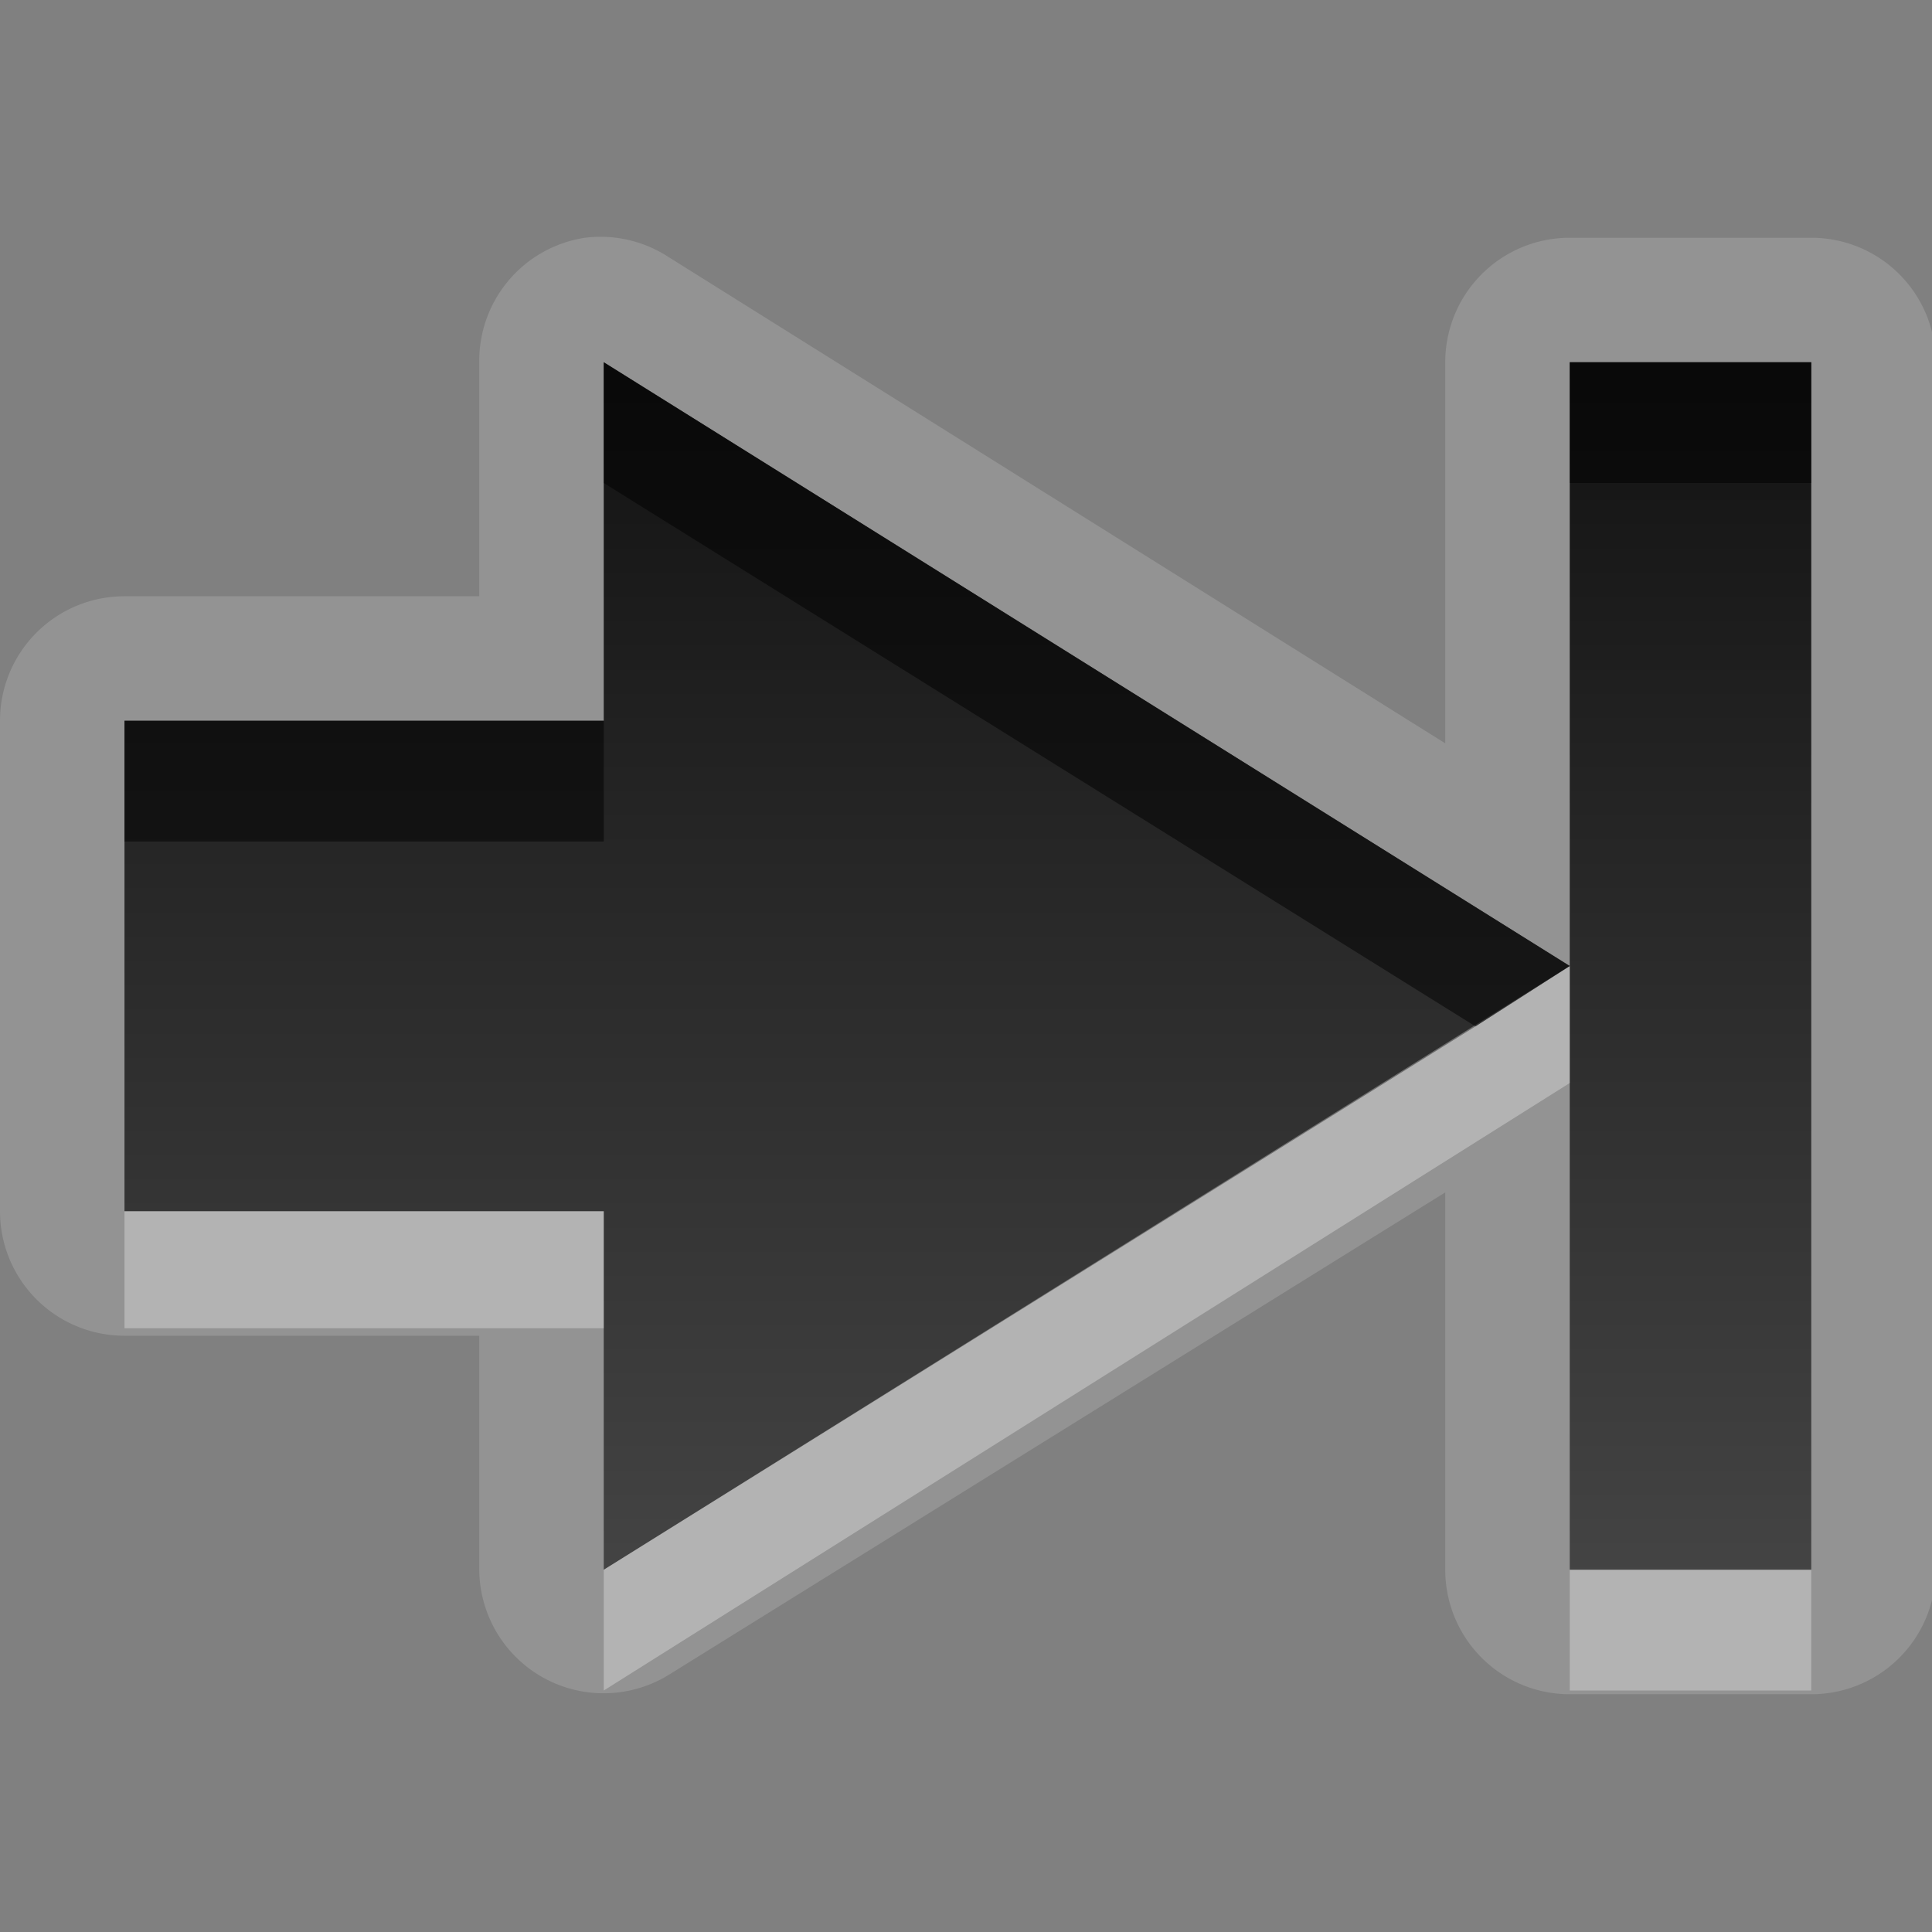 <svg xmlns="http://www.w3.org/2000/svg" xmlns:svg="http://www.w3.org/2000/svg" xmlns:xlink="http://www.w3.org/1999/xlink" id="svg2" width="16" height="16" version="1.0"><rect width="100%" height="100%" fill="#808080" stroke="none"/><defs id="defs4"><linearGradient id="StandardGradient" x1="7.639" x2="7.639" y1="3.26" y2="14.224" gradientTransform="scale(1.092,0.915)" gradientUnits="userSpaceOnUse"><stop id="stop3284" offset="0" stop-color="#000" stop-opacity=".863"/><stop id="stop3286" offset="1" stop-color="#000" stop-opacity=".471"/></linearGradient><linearGradient id="linearGradient3627" x1="7.639" x2="7.639" y1="3.26" y2="14.224" gradientTransform="matrix(1.092,0,0,0.915,-20,0)" gradientUnits="userSpaceOnUse" xlink:href="#StandardGradient"/><clipPath id="clipPath3634" clipPathUnits="userSpaceOnUse"><path id="path3636" fill="#f0f" fill-opacity="1" stroke="none" d="m -20,0 0,16 16,0 0,-16 -16,0 z m 6,3 8,5 -8,5 0,-2.969 -3.969,0 0,-4.062 3.969,0 L -14,3 z" display="inline"/></clipPath><linearGradient id="linearGradient2841" x1="7.639" x2="7.639" y1="3.26" y2="14.224" gradientTransform="matrix(1.092,0,0,0.915,-1,0)" gradientUnits="userSpaceOnUse" xlink:href="#StandardGradient"/><linearGradient id="linearGradient2853" x1="7.639" x2="7.639" y1="3.26" y2="14.224" gradientTransform="matrix(1.092,0,0,0.915,-1,0)" gradientUnits="userSpaceOnUse" xlink:href="#StandardGradient"/><linearGradient id="linearGradient2859" x1="7.639" x2="7.639" y1="3.26" y2="14.224" gradientTransform="matrix(1.092,0,0,0.915,-1,1)" gradientUnits="userSpaceOnUse" xlink:href="#StandardGradient"/><linearGradient id="linearGradient2861" x1="7.639" x2="7.639" y1="3.26" y2="14.224" gradientTransform="matrix(1.092,0,0,0.915,-1,0)" gradientUnits="userSpaceOnUse" xlink:href="#StandardGradient"/><linearGradient id="linearGradient3639" x1="7.639" x2="7.639" y1="3.26" y2="14.224" gradientTransform="matrix(1.092,0,0,0.915,-21,0)" gradientUnits="userSpaceOnUse" xlink:href="#StandardGradient"/><clipPath id="clipPath3648" clipPathUnits="userSpaceOnUse"><path id="path3650" fill="#f0f" fill-opacity="1" stroke="none" d="m -20,0 0,16 16,0 0,-16 -16,0 z m 5,3 8,5 0,-5 2,0 0,10 -2,0 L -7,8 -7.781,8.5 -15,13 l 0,-2.969 -3.969,0 0,-3.062 0,-1 3.969,0 0,-2 L -15,3 z" display="inline"/></clipPath><filter id="filter3652"><feGaussianBlur id="feGaussianBlur3654" stdDeviation=".36"/></filter><linearGradient id="linearGradient4999" x1="7.639" x2="7.639" y1="3.26" y2="14.224" gradientTransform="matrix(1.092,0,0,0.915,-1,0)" gradientUnits="userSpaceOnUse" xlink:href="#StandardGradient"/><linearGradient id="linearGradient5003" x1="7.639" x2="7.639" y1="3.26" y2="14.224" gradientTransform="matrix(1.092,0,0,0.915,-1,0)" gradientUnits="userSpaceOnUse" xlink:href="#StandardGradient"/></defs><g id="layer4" display="inline"><path id="path5001" fill="#fff" fill-opacity="1" stroke="none" d="M 4.844 1.969 A 1.03 1.03 0 0 0 3.969 3 L 3.969 3.969 L 3.969 4.938 L 1.031 4.938 A 1.03 1.03 0 0 0 0 5.969 L 0 6.969 L 0 10.031 A 1.03 1.03 0 0 0 1.031 11.062 L 3.969 11.062 L 3.969 13 A 1.03 1.03 0 0 0 5.531 13.875 L 11.969 9.875 L 11.969 13 A 1.03 1.03 0 0 0 13 14.031 L 15 14.031 A 1.03 1.03 0 0 0 16.031 13 L 16.031 3 A 1.03 1.03 0 0 0 15 1.969 L 13 1.969 A 1.03 1.03 0 0 0 11.969 3 L 11.969 6.156 L 5.531 2.125 A 1.03 1.03 0 0 0 4.844 1.969 z M 5 3 L 13 8 L 13 3 L 15 3 L 15 13 L 13 13 L 13 8 L 12.219 8.5 L 5 13 L 5 10.031 L 1.031 10.031 L 1.031 6.969 L 1.031 5.969 L 5 5.969 L 5 3.969 L 5 3 z" display="inline" opacity=".15"/><path id="Symbol" fill="url(#linearGradient2853)" fill-opacity="1" stroke="none" d="m 5,3 0,0.969 0,2 -3.969,0 0,1 0,3.062 3.969,0 L 5,13 12.219,8.5 13,8 5,3 z m 8,5 0,5 2,0 0,-10 -2,0 0,5 z" display="inline"/><path id="BevelHighlight" fill="#fff" fill-opacity="1" stroke="none" d="M 13 8 L 5 13 L 5 14 L 13 8.969 L 13 8 z M 1.031 10.031 L 1.031 11 L 5 11 L 5 10.031 L 1.031 10.031 z M 13 13 L 13 14 L 15 14 L 15 13 L 13 13 z" display="inline" opacity=".3"/><path id="path2855" fill="#000" fill-opacity="1" stroke="none" d="M 5 3 L 5 3.969 L 5 4 L 12.219 8.5 L 13 8 L 5 3 z M 13 3 L 13 4 L 15 4 L 15 3 L 13 3 z M 1.031 5.969 L 1.031 6.969 L 5 6.969 L 5 5.969 L 1.031 5.969 z" display="inline" opacity=".5"/></g></svg>